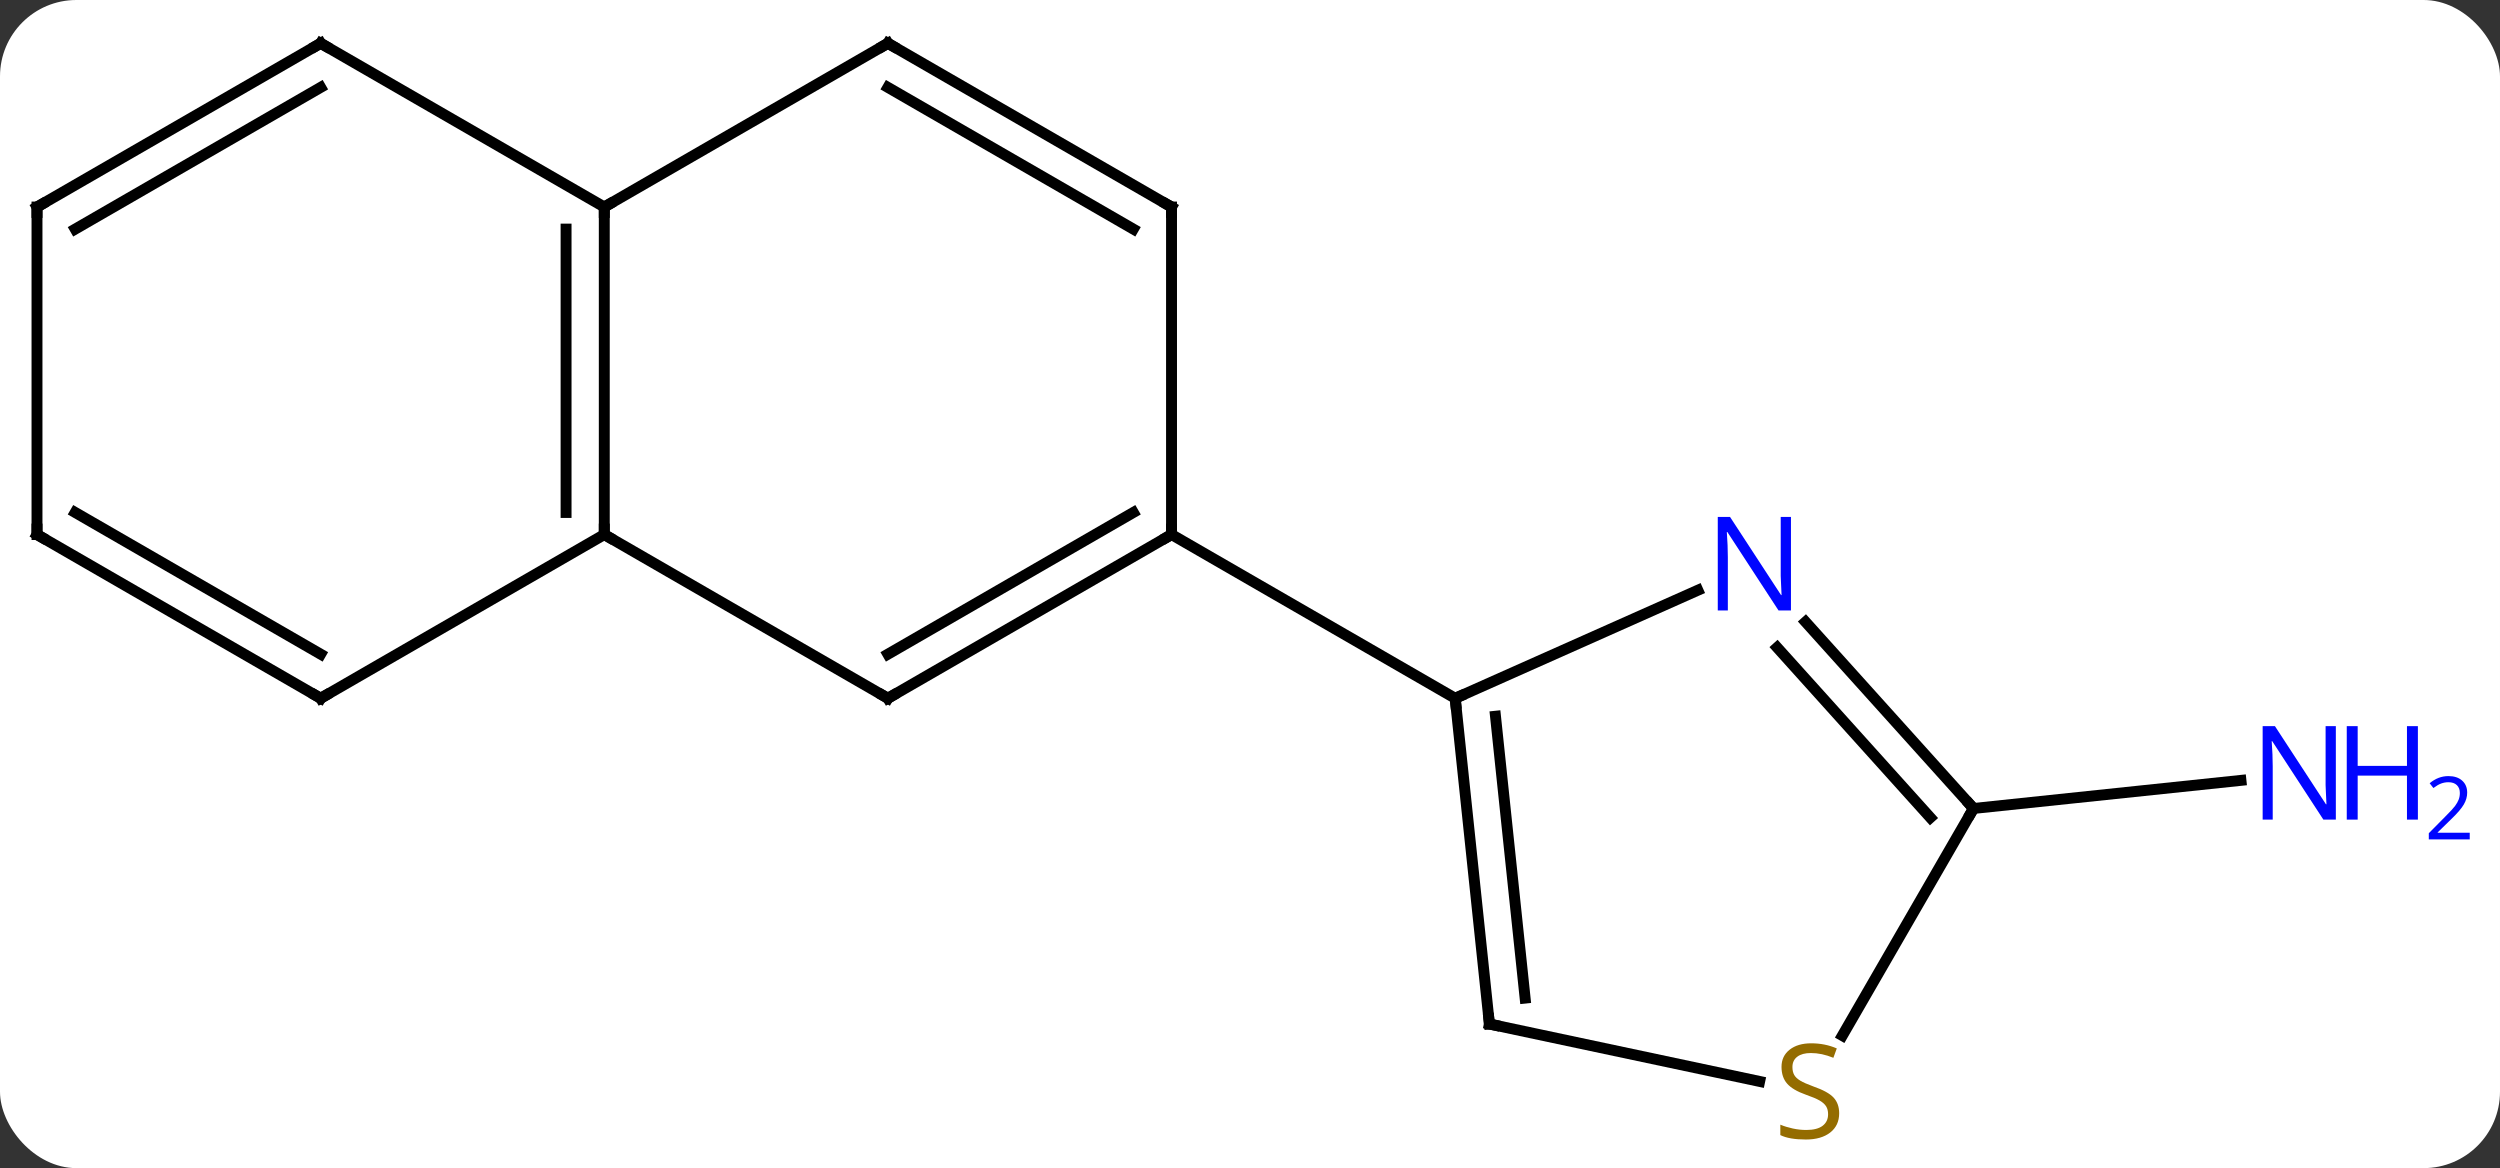 <svg width="229" viewBox="0 0 229 107" style="fill-opacity:1; color-rendering:auto; color-interpolation:auto; text-rendering:auto; stroke:black; stroke-linecap:square; stroke-miterlimit:10; shape-rendering:auto; stroke-opacity:1; fill:black; stroke-dasharray:none; font-weight:normal; stroke-width:1; font-family:'Open Sans'; font-style:normal; stroke-linejoin:miter; font-size:12; stroke-dashoffset:0; image-rendering:auto;" height="107" class="cas-substance-image" xmlns:xlink="http://www.w3.org/1999/xlink" xmlns="http://www.w3.org/2000/svg"><rect x="0" y="0" width="229" height="107" fill="#333333" stroke="none"/><svg class="cas-substance-single-component"><rect y="0" x="0" width="229" stroke="none" ry="7" rx="7" height="107" fill="white" class="cas-substance-group"/><svg y="0" x="0" width="229" viewBox="0 0 229 107" style="fill:black;" height="107" class="cas-substance-single-component-image"><svg><g><g transform="translate(107,52)" style="text-rendering:geometricPrecision; color-rendering:optimizeQuality; color-interpolation:linearRGB; stroke-linecap:butt; image-rendering:optimizeQuality;"><line y2="22.056" y1="19.482" x2="73.773" x1="98.27" style="fill:none;"/><line y2="11.964" y1="-3.036" x2="-25.668" x1="0.312" style="fill:none;"/><line y2="7.923" y1="-5.057" x2="-25.668" x1="-3.188" style="fill:none;"/><line y2="-33.036" y1="-3.036" x2="0.312" x1="0.312" style="fill:none;"/><line y2="11.964" y1="-3.036" x2="26.295" x1="0.312" style="fill:none;"/><line y2="-3.036" y1="11.964" x2="-51.648" x1="-25.668" style="fill:none;"/><line y2="-48.036" y1="-33.036" x2="-25.668" x1="0.312" style="fill:none;"/><line y2="-43.995" y1="-31.015" x2="-25.668" x1="-3.188" style="fill:none;"/><line y2="-33.036" y1="-3.036" x2="-51.648" x1="-51.648" style="fill:none;"/><line y2="-31.015" y1="-5.057" x2="-55.148" x1="-55.148" style="fill:none;"/><line y2="11.964" y1="-3.036" x2="-77.628" x1="-51.648" style="fill:none;"/><line y2="-33.036" y1="-48.036" x2="-51.648" x1="-25.668" style="fill:none;"/><line y2="-48.036" y1="-33.036" x2="-77.628" x1="-51.648" style="fill:none;"/><line y2="-3.036" y1="11.964" x2="-103.611" x1="-77.628" style="fill:none;"/><line y2="-5.057" y1="7.923" x2="-100.111" x1="-77.628" style="fill:none;"/><line y2="-33.036" y1="-48.036" x2="-103.611" x1="-77.628" style="fill:none;"/><line y2="-31.015" y1="-43.995" x2="-100.111" x1="-77.628" style="fill:none;"/><line y2="-33.036" y1="-3.036" x2="-103.611" x1="-103.611" style="fill:none;"/><line y2="41.799" y1="11.964" x2="29.43" x1="26.295" style="fill:none;"/><line y2="39.424" y1="13.608" x2="32.7" x1="29.987" style="fill:none;"/><line y2="2.066" y1="11.964" x2="48.521" x1="26.295" style="fill:none;"/><line y2="47.06" y1="41.799" x2="54.183" x1="29.43" style="fill:none;"/><line y2="22.056" y1="4.969" x2="73.773" x1="58.39" style="fill:none;"/><line y2="22.896" y1="7.311" x2="69.82" x1="55.789" style="fill:none;"/><line y2="22.056" y1="42.859" x2="73.773" x1="61.762" style="fill:none;"/></g><g transform="translate(107,52)" style="fill:rgb(0,5,255); text-rendering:geometricPrecision; color-rendering:optimizeQuality; image-rendering:optimizeQuality; font-family:'Open Sans'; stroke:rgb(0,5,255); color-interpolation:linearRGB;"><path style="stroke:none;" d="M106.963 23.077 L105.822 23.077 L101.134 15.89 L101.088 15.89 Q101.181 17.155 101.181 18.202 L101.181 23.077 L100.259 23.077 L100.259 14.515 L101.384 14.515 L106.056 21.671 L106.103 21.671 Q106.103 21.515 106.056 20.655 Q106.009 19.796 106.025 19.421 L106.025 14.515 L106.963 14.515 L106.963 23.077 Z"/><path style="stroke:none;" d="M114.478 23.077 L113.478 23.077 L113.478 19.046 L108.963 19.046 L108.963 23.077 L107.963 23.077 L107.963 14.515 L108.963 14.515 L108.963 18.155 L113.478 18.155 L113.478 14.515 L114.478 14.515 L114.478 23.077 Z"/><path style="stroke:none;" d="M119.228 24.887 L115.478 24.887 L115.478 24.324 L116.978 22.808 Q117.666 22.121 117.884 21.824 Q118.103 21.527 118.213 21.246 Q118.322 20.965 118.322 20.637 Q118.322 20.183 118.049 19.918 Q117.775 19.652 117.275 19.652 Q116.931 19.652 116.611 19.769 Q116.291 19.887 115.9 20.183 L115.556 19.746 Q116.338 19.09 117.275 19.09 Q118.072 19.09 118.533 19.504 Q118.994 19.918 118.994 20.605 Q118.994 21.152 118.689 21.683 Q118.384 22.215 117.541 23.027 L116.291 24.246 L116.291 24.277 L119.228 24.277 L119.228 24.887 Z"/></g><g transform="translate(107,52)" style="stroke-linecap:butt; font-size:8.4px; text-rendering:geometricPrecision; color-rendering:optimizeQuality; image-rendering:optimizeQuality; font-family:'Open Sans'; color-interpolation:linearRGB; stroke-miterlimit:5;"><path style="fill:none;" d="M-0.121 -2.786 L0.312 -3.036 L0.312 -3.536"/><path style="fill:none;" d="M-25.235 11.714 L-25.668 11.964 L-26.101 11.714"/><path style="fill:none;" d="M0.312 -32.536 L0.312 -33.036 L-0.121 -33.286"/><path style="fill:none;" d="M-51.648 -3.536 L-51.648 -3.036 L-51.215 -2.786"/><path style="fill:none;" d="M-25.235 -47.786 L-25.668 -48.036 L-26.101 -47.786"/><path style="fill:none;" d="M-51.648 -32.536 L-51.648 -33.036 L-51.215 -33.286"/><path style="fill:none;" d="M-77.195 11.714 L-77.628 11.964 L-78.061 11.714"/><path style="fill:none;" d="M-77.195 -47.786 L-77.628 -48.036 L-78.061 -47.786"/><path style="fill:none;" d="M-103.178 -2.786 L-103.611 -3.036 L-103.611 -3.536"/><path style="fill:none;" d="M-103.178 -33.286 L-103.611 -33.036 L-103.611 -32.536"/><path style="fill:none;" d="M26.347 12.461 L26.295 11.964 L26.752 11.761"/><path style="fill:none;" d="M29.378 41.302 L29.43 41.799 L29.919 41.903"/><path style="fill:rgb(0,5,255); stroke:none;" d="M57.052 3.916 L55.911 3.916 L51.223 -3.271 L51.177 -3.271 Q51.27 -2.006 51.27 -0.959 L51.27 3.916 L50.348 3.916 L50.348 -4.646 L51.473 -4.646 L56.145 2.51 L56.192 2.51 Q56.192 2.354 56.145 1.494 Q56.098 0.635 56.114 0.26 L56.114 -4.646 L57.052 -4.646 L57.052 3.916 Z"/><path style="fill:rgb(148,108,0); stroke:none;" d="M61.468 49.974 Q61.468 51.099 60.648 51.739 Q59.828 52.38 58.421 52.38 Q56.89 52.38 56.078 51.974 L56.078 51.02 Q56.609 51.239 57.226 51.372 Q57.843 51.505 58.453 51.505 Q59.453 51.505 59.953 51.122 Q60.453 50.739 60.453 50.067 Q60.453 49.63 60.273 49.341 Q60.093 49.052 59.679 48.809 Q59.265 48.567 58.406 48.27 Q57.218 47.849 56.703 47.263 Q56.187 46.677 56.187 45.724 Q56.187 44.739 56.929 44.153 Q57.671 43.567 58.906 43.567 Q60.171 43.567 61.25 44.036 L60.937 44.895 Q59.875 44.458 58.875 44.458 Q58.078 44.458 57.632 44.794 Q57.187 45.13 57.187 45.739 Q57.187 46.177 57.351 46.466 Q57.515 46.755 57.906 46.989 Q58.296 47.224 59.109 47.52 Q60.453 47.989 60.961 48.544 Q61.468 49.099 61.468 49.974 Z"/><path style="fill:none;" d="M73.439 21.684 L73.773 22.056 L73.523 22.489"/></g></g></svg></svg></svg></svg>